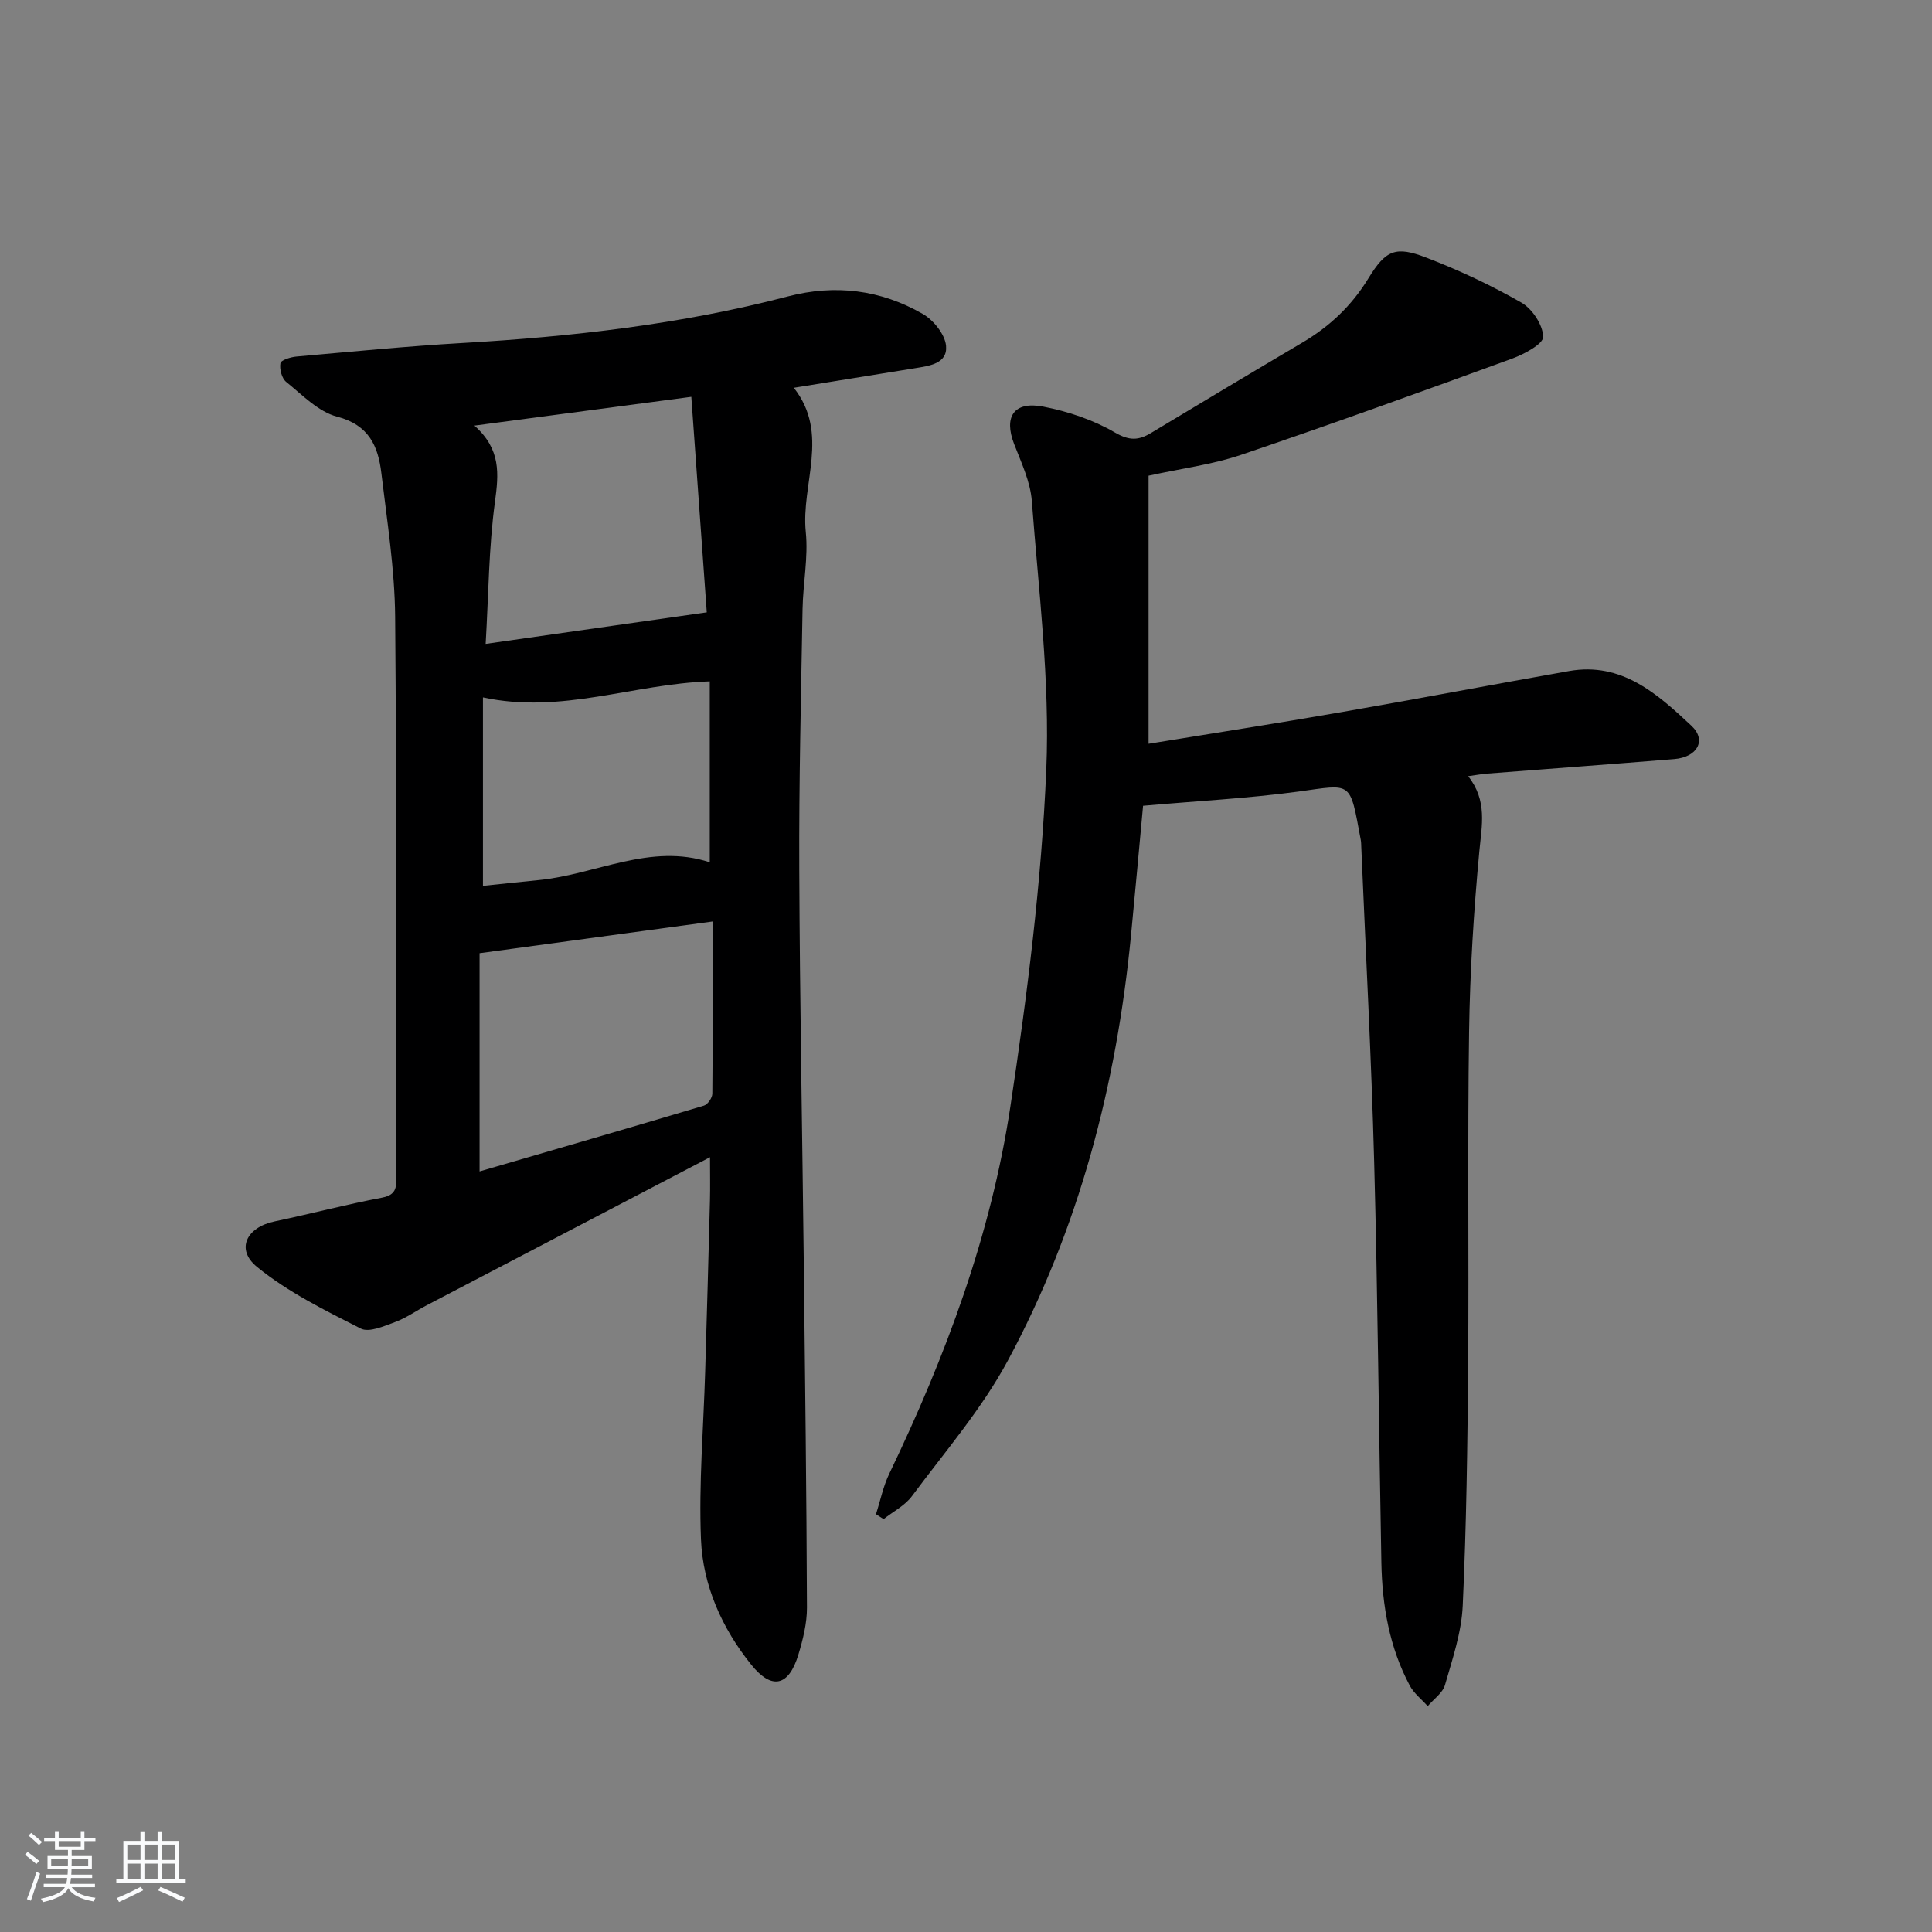 <svg enable-background="new 0 0 400 400" viewBox="0 0 400 400" xmlns="http://www.w3.org/2000/svg"><rect x="0" y="0" width="400" height="400" fill="#808080" stroke="none"/><path d="m5.17 384 .55-.58c.85.61 1.65 1.24 2.4 1.87l-.59.64c-.83-.73-1.62-1.38-2.36-1.93m1.22 9.53-.82-.34c.71-1.76 1.37-3.64 1.98-5.63.24.13.5.25.76.36-.6 1.67-1.24 3.54-1.92 5.61m-.5-13.5.57-.54c.56.44 1.31 1.06 2.26 1.87l-.65.64c-.67-.66-1.4-1.32-2.18-1.97m3.25.46h2.24v-1.36h.77v1.36h4.57v-1.36h.76v1.36h2.28v.69h-2.28v1.84h-2.64v1.26h4.18v2.64h-4.21c0 .45-.02.86-.05 1.21h4.32v.69h-4.38c-.04.34-.1.75-.19 1.22h5.15v.69h-4.82c.87 1.19 2.51 1.92 4.93 2.19-.17.31-.3.57-.37.76-2.77-.49-4.52-1.41-5.26-2.76-.56 1.26-2.3 2.23-5.24 2.9-.12-.24-.26-.48-.43-.72 2.73-.55 4.38-1.34 4.96-2.38h-4.38v-.69h4.65c.1-.38.17-.79.21-1.22h-4.32v-.69h4.4c.03-.34.05-.75.05-1.21h-4.2v-2.64h4.23v-1.26h-2.69v-1.84h-2.24zm1.46 4.46v1.29h3.45c.01-.4.02-.57.01-.53v-.32-.45h-3.46zm1.55-2.59h4.57v-1.19h-4.57zm6.11 2.59h-3.42v.77c-.01.19-.01.37-.02.53h3.44z" fill="#fafbfc"/><path d="m32.63 379.16h.82v1.98h3.54v7.89h1.46v.78h-14.37v-.78h1.46v-7.89h3.54v-1.98h.82v1.98h2.73zm-3.49 11.48.5.73c-1.61.82-3.28 1.63-5 2.42-.13-.27-.28-.55-.44-.82 1.75-.73 3.4-1.5 4.94-2.33m-2.78-5.55h2.73v-3.18h-2.73zm0 3.95h2.73v-3.2h-2.73zm3.54-3.95h2.73v-3.18h-2.73zm0 3.95h2.73v-3.2h-2.73zm7.89 4.68c-1.84-.92-3.51-1.7-5.02-2.32l.45-.73c1.89.8 3.57 1.55 5.04 2.23zm-1.62-11.81h-2.73v3.18h2.73zm-2.73 7.13h2.73v-3.2h-2.73z" fill="#fafbfc"/><g fill="#000001"><path d="m147 239.59c-19.82 10.36-39.24 20.5-58.65 30.65-2.21 1.16-4.28 2.65-6.6 3.5-2.26.83-5.34 2.2-7.05 1.33-7.43-3.78-15.09-7.55-21.49-12.77-4.47-3.65-2.16-8.2 3.6-9.41 7.46-1.57 14.85-3.52 22.34-4.94 3.64-.69 2.77-3.16 2.77-5.31.03-38.32.22-76.65-.11-114.97-.09-9.91-1.68-19.82-2.85-29.69-.66-5.57-2.55-9.99-9.16-11.71-3.89-1.01-7.21-4.51-10.54-7.19-.92-.74-1.42-2.66-1.2-3.88.11-.65 2.13-1.28 3.34-1.38 11.42-1.01 22.83-2.14 34.27-2.8 22.77-1.31 45.35-3.87 67.46-9.65 9.81-2.56 19.2-1.38 27.89 3.61 2.24 1.28 4.64 4.25 4.85 6.63.33 3.72-3.53 4.15-6.52 4.64-8.18 1.33-16.37 2.65-25 4.04 7.5 9.5 1.46 19.94 2.48 29.88.53 5.23-.57 10.6-.67 15.92-.31 17.98-.76 35.96-.68 53.93.11 27.31.63 54.61.94 81.92.27 23.63.56 47.26.65 70.9.01 3.25-.83 6.6-1.78 9.75-1.98 6.52-5.47 7.39-9.75 2.07-6.05-7.52-10.02-16.37-10.41-25.96-.47-11.55.53-23.16.87-34.75.35-11.81.69-23.62.99-35.43.07-2.78.01-5.55.01-8.93zm.56-48.81c-16.55 2.25-32.21 4.39-48.27 6.57v45.18c15.71-4.58 31.1-9.03 46.45-13.62.78-.23 1.73-1.61 1.74-2.47.12-11.93.08-23.87.08-35.66zm-1.23-64c-1.01-14.1-2.09-29.22-3.2-44.62-15.2 2.02-29.55 3.92-44.91 5.96 5.53 4.91 5.04 9.98 4.26 15.75-1.29 9.45-1.32 19.08-1.93 29.44 15.66-2.23 30.16-4.3 45.78-6.53zm-46.34 17.61v39.02c3.74-.39 7.66-.81 11.58-1.2 11.87-1.17 23.1-7.73 35.38-3.68 0-12.74 0-24.96 0-37.46-15.87.52-30.65 6.84-46.96 3.32z"/><path d="m236.66 166.83c-.82 8.81-1.63 17.88-2.51 26.94-3.01 30.9-10.75 60.55-25.49 87.93-5.39 10.02-13.02 18.86-19.86 28.07-1.45 1.95-3.88 3.18-5.86 4.75-.53-.34-1.05-.68-1.58-1.02.91-2.82 1.5-5.79 2.78-8.44 11.64-24.23 21.02-49.32 25.04-75.92 3.5-23.12 6.45-46.46 7.44-69.79.78-18.46-1.6-37.08-2.99-55.6-.3-4.01-2.18-7.97-3.67-11.82-2.18-5.63-.06-8.92 6.03-7.74 5.13.99 10.35 2.74 14.83 5.35 3.02 1.76 4.93 1.65 7.51.09 10.39-6.25 20.79-12.49 31.23-18.65 5.69-3.35 10.26-7.63 13.76-13.36 3.63-5.94 5.69-6.7 11.96-4.29 6.78 2.6 13.42 5.72 19.72 9.33 2.25 1.29 4.43 4.61 4.5 7.07.04 1.46-3.89 3.58-6.36 4.49-18.69 6.82-37.4 13.59-56.24 19.97-5.91 2-12.24 2.79-19.1 4.3v55.5c13.25-2.16 26.67-4.24 40.04-6.57 15.69-2.73 31.34-5.72 47.03-8.49 10.9-1.92 18.27 4.74 25.31 11.32 3.22 3.01 1.23 6.52-3.55 6.91-12.92 1.05-25.84 2-38.76 3.01-1.09.09-2.18.29-3.9.53 4.01 5.09 2.81 10.2 2.31 15.55-1.16 12.39-1.94 24.85-2.12 37.29-.34 22.99-.02 45.99-.2 68.99-.13 16.64-.35 33.3-1.12 49.92-.25 5.52-2.12 11.02-3.67 16.4-.48 1.67-2.35 2.94-3.58 4.39-1.25-1.41-2.85-2.64-3.71-4.25-4.23-7.93-5.71-16.57-5.88-25.43-.53-27.63-.75-55.28-1.49-82.9-.58-21.77-1.76-43.52-2.67-65.29-.02-.5-.02-1.01-.11-1.49-2.31-12.37-1.67-11.53-12.92-9.99-10.49 1.42-21.11 1.96-32.15 2.94z"/></g></svg>